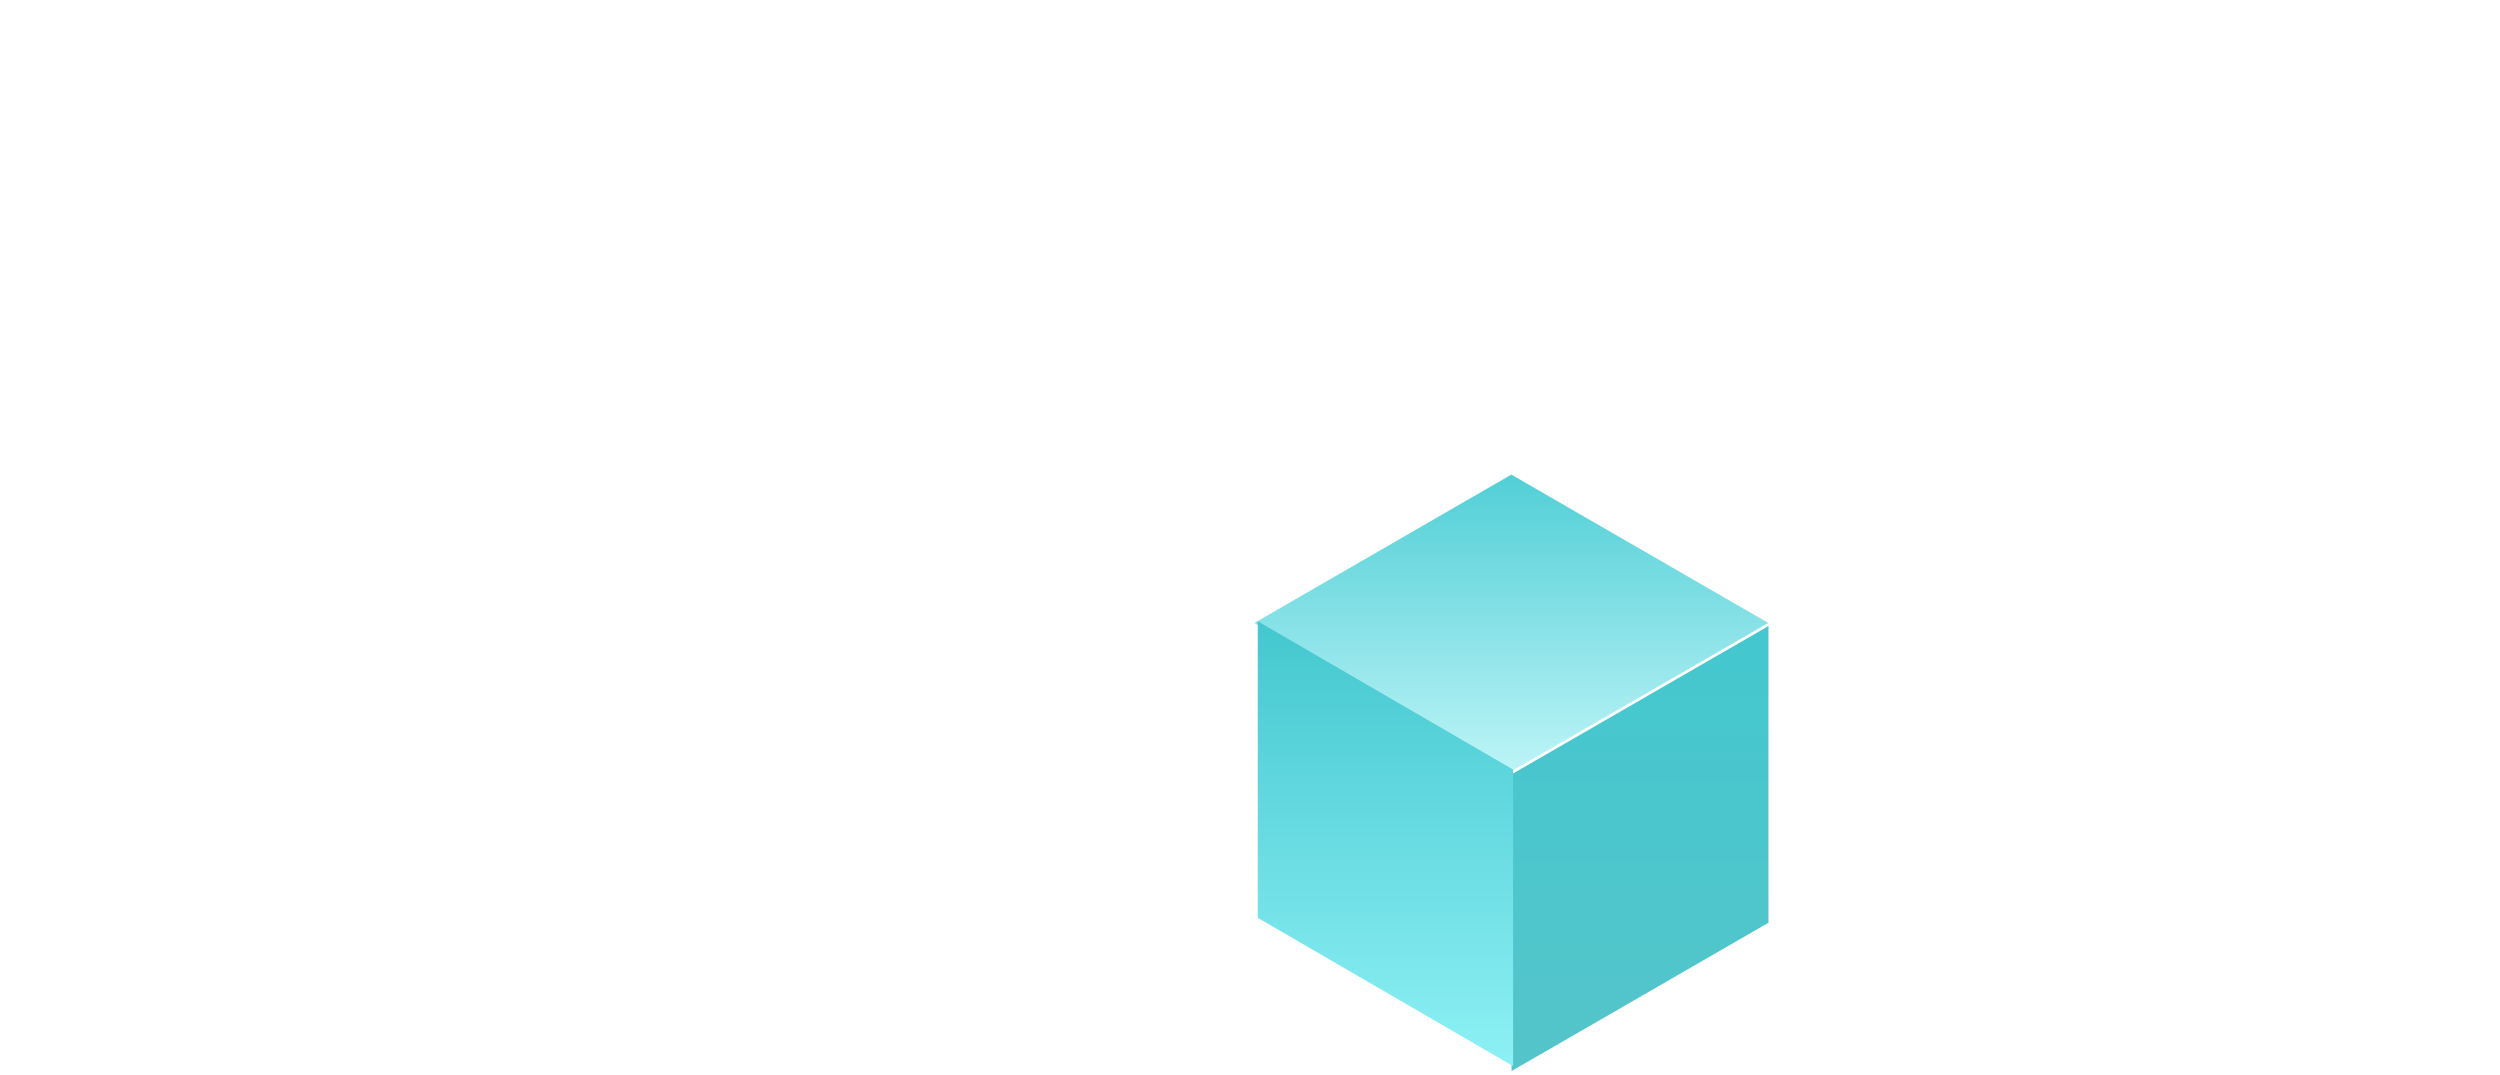 <svg fill="none" height="261" viewBox="0 0 607 261" width="607" xmlns="http://www.w3.org/2000/svg" xmlns:xlink="http://www.w3.org/1999/xlink"><filter id="a" color-interpolation-filters="sRGB" filterUnits="userSpaceOnUse" height="72.035" width="124.769" x="304.567" y="116"><feFlood flood-opacity="0" result="BackgroundImageFix"/><feBlend in="SourceGraphic" in2="BackgroundImageFix" mode="normal" result="shape"/><feColorMatrix in="SourceAlpha" result="hardAlpha" type="matrix" values="0 0 0 0 0 0 0 0 0 0 0 0 0 0 0 0 0 0 127 0"/><feOffset dy="-.766"/><feComposite in2="hardAlpha" k2="-1" k3="1" operator="arithmetic"/><feColorMatrix type="matrix" values="0 0 0 0 1 0 0 0 0 1 0 0 0 0 1 0 0 0 0.25 0"/><feBlend in2="shape" mode="normal" result="effect1_innerShadow_4095_42119"/></filter><filter id="b" color-interpolation-filters="sRGB" filterUnits="userSpaceOnUse" height="108" width="62" x="305" y="152"><feFlood flood-opacity="0" result="BackgroundImageFix"/><feBlend in="SourceGraphic" in2="BackgroundImageFix" mode="normal" result="shape"/><feColorMatrix in="SourceAlpha" result="hardAlpha" type="matrix" values="0 0 0 0 0 0 0 0 0 0 0 0 0 0 0 0 0 0 127 0"/><feOffset dx=".383" dy="-1.149"/><feComposite in2="hardAlpha" k2="-1" k3="1" operator="arithmetic"/><feColorMatrix type="matrix" values="0 0 0 0 1 0 0 0 0 1 0 0 0 0 1 0 0 0 0.46 0"/><feBlend in2="shape" mode="normal" result="effect1_innerShadow_4095_42119"/></filter><linearGradient id="c" gradientUnits="userSpaceOnUse" x1="366.952" x2="366.952" y1="116" y2="188.035"><stop offset="0" stop-color="#51cfd6"/><stop offset="1" stop-color="#bcf4f7"/></linearGradient><linearGradient id="d" gradientUnits="userSpaceOnUse" x1="398.193" x2="398.193" y1="152" y2="260.053"><stop offset="0" stop-color="#44c7cf"/><stop offset="1" stop-color="#54c5ca"/></linearGradient><linearGradient id="e" gradientUnits="userSpaceOnUse" x1="336" x2="336" y1="152" y2="260"><stop offset="0" stop-color="#44c7cf"/><stop offset="1" stop-color="#8df1f5"/></linearGradient><g filter="url(#a)"><path d="m304.567 152.018 62.385-36.018 62.384 36.018-62.384 36.017z" fill="url(#c)"/></g><path d="m429.385 224.035-62.384 36.018v-72.035l62.384-36.018z" fill="url(#d)"/><g filter="url(#b)"><path d="m305 224v-72l62 36v72z" fill="url(#e)"/></g><g fill="#fff"><path d="m113.47.139h32.374v105.924h-20.29v-53.708c0-1.79.1-9.847.299-24.169l.149-11.786c-1.79 6.564-5.42 18.549-10.891 35.955l-17.007 53.708h-18.201l-17.306-53.708c-1.293-4.376-2.785-8.951-4.476-13.725-2.188-6.564-4.476-13.825-6.863-21.782.298 11.736.448 23.572.448 35.507v53.708h-19.991v-105.924h32.822l13.875 43.116c4.575 14.223 8.156 26.257 10.742 36.104 2.288-9.25 5.818-21.284 10.592-36.104z"/><path d="m217.027 81.597 10.891 11.935c-5.272 5.371-10.593 9.2-15.964 11.488-5.37 2.288-11.388 3.431-18.051 3.431-12.234 0-21.981-3.63-29.241-10.89-7.161-7.261-10.742-17.008-10.742-29.241 0-12.035 3.481-21.881 10.443-29.539 6.962-7.658 16.262-11.488 27.899-11.488 11.338 0 20.09 3.332 26.257 9.996 6.266 6.664 9.399 16.013 9.399 28.047 0 2.089-.1 4.625-.299 7.609h-54.752c.895 6.067 3.133 10.791 6.714 14.173 3.68 3.282 8.603 4.923 14.769 4.923 4.277 0 7.907-.746 10.891-2.238 3.183-1.492 7.111-4.227 11.786-8.205zm-43.712-22.527h35.656c-.398-5.172-2.139-9.2-5.222-12.084-2.984-2.984-7.012-4.476-12.084-4.476-9.847 0-15.963 5.52-18.35 16.56z"/><path d="m293.195 81.597 10.89 11.935c-5.271 5.371-10.592 9.2-15.963 11.488s-11.388 3.431-18.052 3.431c-12.233 0-21.98-3.63-29.241-10.89-7.161-7.261-10.741-17.008-10.741-29.241 0-12.035 3.481-21.881 10.443-29.539 6.962-7.658 16.262-11.488 27.898-11.488 11.339 0 20.091 3.332 26.258 9.996 6.265 6.664 9.398 16.013 9.398 28.047 0 2.089-.099 4.625-.298 7.609h-54.752c.895 6.067 3.133 10.791 6.713 14.173 3.68 3.282 8.604 4.923 14.77 4.923 4.277 0 7.907-.746 10.891-2.238 3.182-1.492 7.111-4.227 11.786-8.205zm-43.713-22.527h35.657c-.398-5.172-2.139-9.2-5.222-12.084-2.984-2.984-7.012-4.476-12.084-4.476-9.847 0-15.964 5.52-18.351 16.56z"/><path d="m353.275 89.653 2.237 15.366c-5.569 1.89-11.288 2.835-17.156 2.835-7.46 0-12.93-1.741-16.411-5.222-3.481-3.58-5.222-9.001-5.222-16.262v-41.773h-13.576v-14.77h13.576v-23.572h19.395v23.572h18.201v14.77h-18.201v39.386c0 2.586.597 4.426 1.79 5.52 1.194.995 3.133 1.492 5.818 1.492 2.686 0 5.869-.448 9.549-1.343z"/><path d="m448.822 38.63c7.459 7.46 11.189 17.206 11.189 29.241 0 12.034-3.73 21.831-11.189 29.39-7.36 7.46-16.809 11.189-28.346 11.189-11.637 0-21.185-3.729-28.644-11.189-7.36-7.559-11.04-17.356-11.04-29.39 0-12.035 3.68-21.782 11.04-29.241 7.459-7.559 17.007-11.338 28.644-11.338 11.537 0 20.986 3.779 28.346 11.338zm-48.337 29.241c0 7.36 1.79 13.228 5.37 17.604 3.68 4.376 8.554 6.564 14.621 6.564 5.967 0 10.741-2.188 14.322-6.564 3.68-4.376 5.52-10.244 5.52-17.604 0-7.261-1.84-13.079-5.52-17.455-3.581-4.476-8.355-6.713-14.322-6.713-6.067 0-10.941 2.238-14.621 6.713-3.58 4.376-5.37 10.195-5.37 17.455z"/><path d="m513.387 29.828h19.394v76.235h-17.753v-8.056c-4.277 6.962-11.737 10.443-22.379 10.443-8.852 0-15.565-2.138-20.14-6.415-4.575-4.277-6.863-10.194-6.863-17.753v-54.454h19.395v49.083c0 3.978 1.094 7.111 3.282 9.399 2.188 2.188 5.321 3.282 9.399 3.282 4.873 0 8.702-1.343 11.487-4.028 2.785-2.785 4.178-6.713 4.178-11.786z"/><path d="m591.629 31.021-3.431 17.008c-3.68-.995-6.913-1.492-9.698-1.492-5.171 0-9.249 1.94-12.233 5.818s-4.476 9.25-4.476 16.112v37.595h-19.394v-76.235h18.052v11.189c3.978-8.156 10.343-12.233 19.096-12.233 3.282 0 7.31.746 12.084 2.238z"/><path d="m77.275 132.069c6.365 6.067 9.548 14.123 9.548 24.169 0 10.045-3.183 18.101-9.548 24.168-6.266 6.067-14.72 9.101-25.362 9.101h-30.136v39.236h-20.886v-105.924h51.022c10.642 0 19.096 3.084 25.362 9.25zm-29.092 8.056h-26.406v32.076h26.406c5.57 0 9.946-1.393 13.129-4.177 3.183-2.785 4.774-6.714 4.774-11.786 0-5.073-1.591-9.001-4.774-11.786-3.083-2.885-7.459-4.327-13.129-4.327z"/><path d="m112.43 122.819v105.924h-19.394v-105.924z"/><path d="m188.822 177.273v51.47h-17.455v-7.907c-5.073 6.962-13.278 10.443-24.617 10.443-8.155 0-14.769-1.889-19.842-5.669-4.973-3.779-7.459-9.15-7.459-16.112 0-7.658 2.785-13.576 8.355-17.753 5.569-4.178 13.775-7.211 24.616-9.101l17.902-3.282v-1.79c0-3.68-1.293-6.515-3.879-8.504-2.486-2.089-5.967-3.133-10.443-3.133-4.873 0-8.852.945-11.935 2.834-3.58 2.189-7.509 5.371-11.786 9.549l-12.233-11.19c9.647-11.437 21.533-17.156 35.656-17.156 10.542 0 18.698 2.436 24.467 7.31 5.768 4.873 8.653 11.537 8.653 19.991zm-18.5 20.439v-4.476l-12.83 2.686c-6.863 1.492-11.786 3.133-14.77 4.923-2.884 1.691-4.326 4.128-4.326 7.31 0 2.387.994 4.277 2.984 5.669 2.088 1.293 4.973 1.94 8.653 1.94 5.967 0 10.841-1.542 14.62-4.625 3.78-3.083 5.669-7.559 5.669-13.427z"/><path d="m241.154 212.333 2.238 15.366c-5.57 1.89-11.289 2.835-17.157 2.835-7.459 0-12.929-1.741-16.41-5.222-3.481-3.581-5.222-9.001-5.222-16.262v-41.772h-13.576v-14.77h13.576v-23.572h19.395v23.572h18.201v14.77h-18.201v39.385c0 2.586.596 4.426 1.79 5.52 1.193.995 3.133 1.492 5.818 1.492 2.686 0 5.868-.447 9.548-1.342z"/><path d="m273.347 145.944v6.564h17.008v14.77h-17.008v61.465h-19.394v-61.465h-13.129v-14.77h13.129v-7.609c0-16.51 8.255-24.765 24.765-24.765 5.47 0 10.891.895 16.262 2.685l-3.432 14.472c-3.779-.796-6.763-1.194-8.951-1.194-3.282 0-5.669.746-7.161 2.238-1.392 1.492-2.089 4.028-2.089 7.609z"/><path d="m495.127 153.701-3.432 17.008c-3.68-.995-6.912-1.492-9.697-1.492-5.172 0-9.249 1.939-12.233 5.818s-4.476 9.25-4.476 16.113v37.595h-19.394v-76.235h18.051v11.189c3.979-8.156 10.344-12.233 19.097-12.233 3.282 0 7.31.746 12.084 2.237z"/><path d="m606.792 175.483v53.26h-19.394v-47.442c0-9.747-4.028-14.62-12.085-14.62-4.177 0-7.459 1.392-9.846 4.177s-3.581 6.465-3.581 11.04v46.845h-19.394v-47.442c0-9.747-4.028-14.62-12.084-14.62-4.178 0-7.46 1.392-9.847 4.177s-3.58 6.465-3.58 11.04v46.845h-19.395v-76.235h18.052v8.504c4.476-7.36 11.736-11.04 21.781-11.04 9.747 0 16.809 3.729 21.185 11.189 5.172-7.46 12.781-11.189 22.826-11.189 7.957 0 14.173 2.287 18.649 6.862 4.475 4.575 6.713 10.792 6.713 18.649z"/></g></svg>
